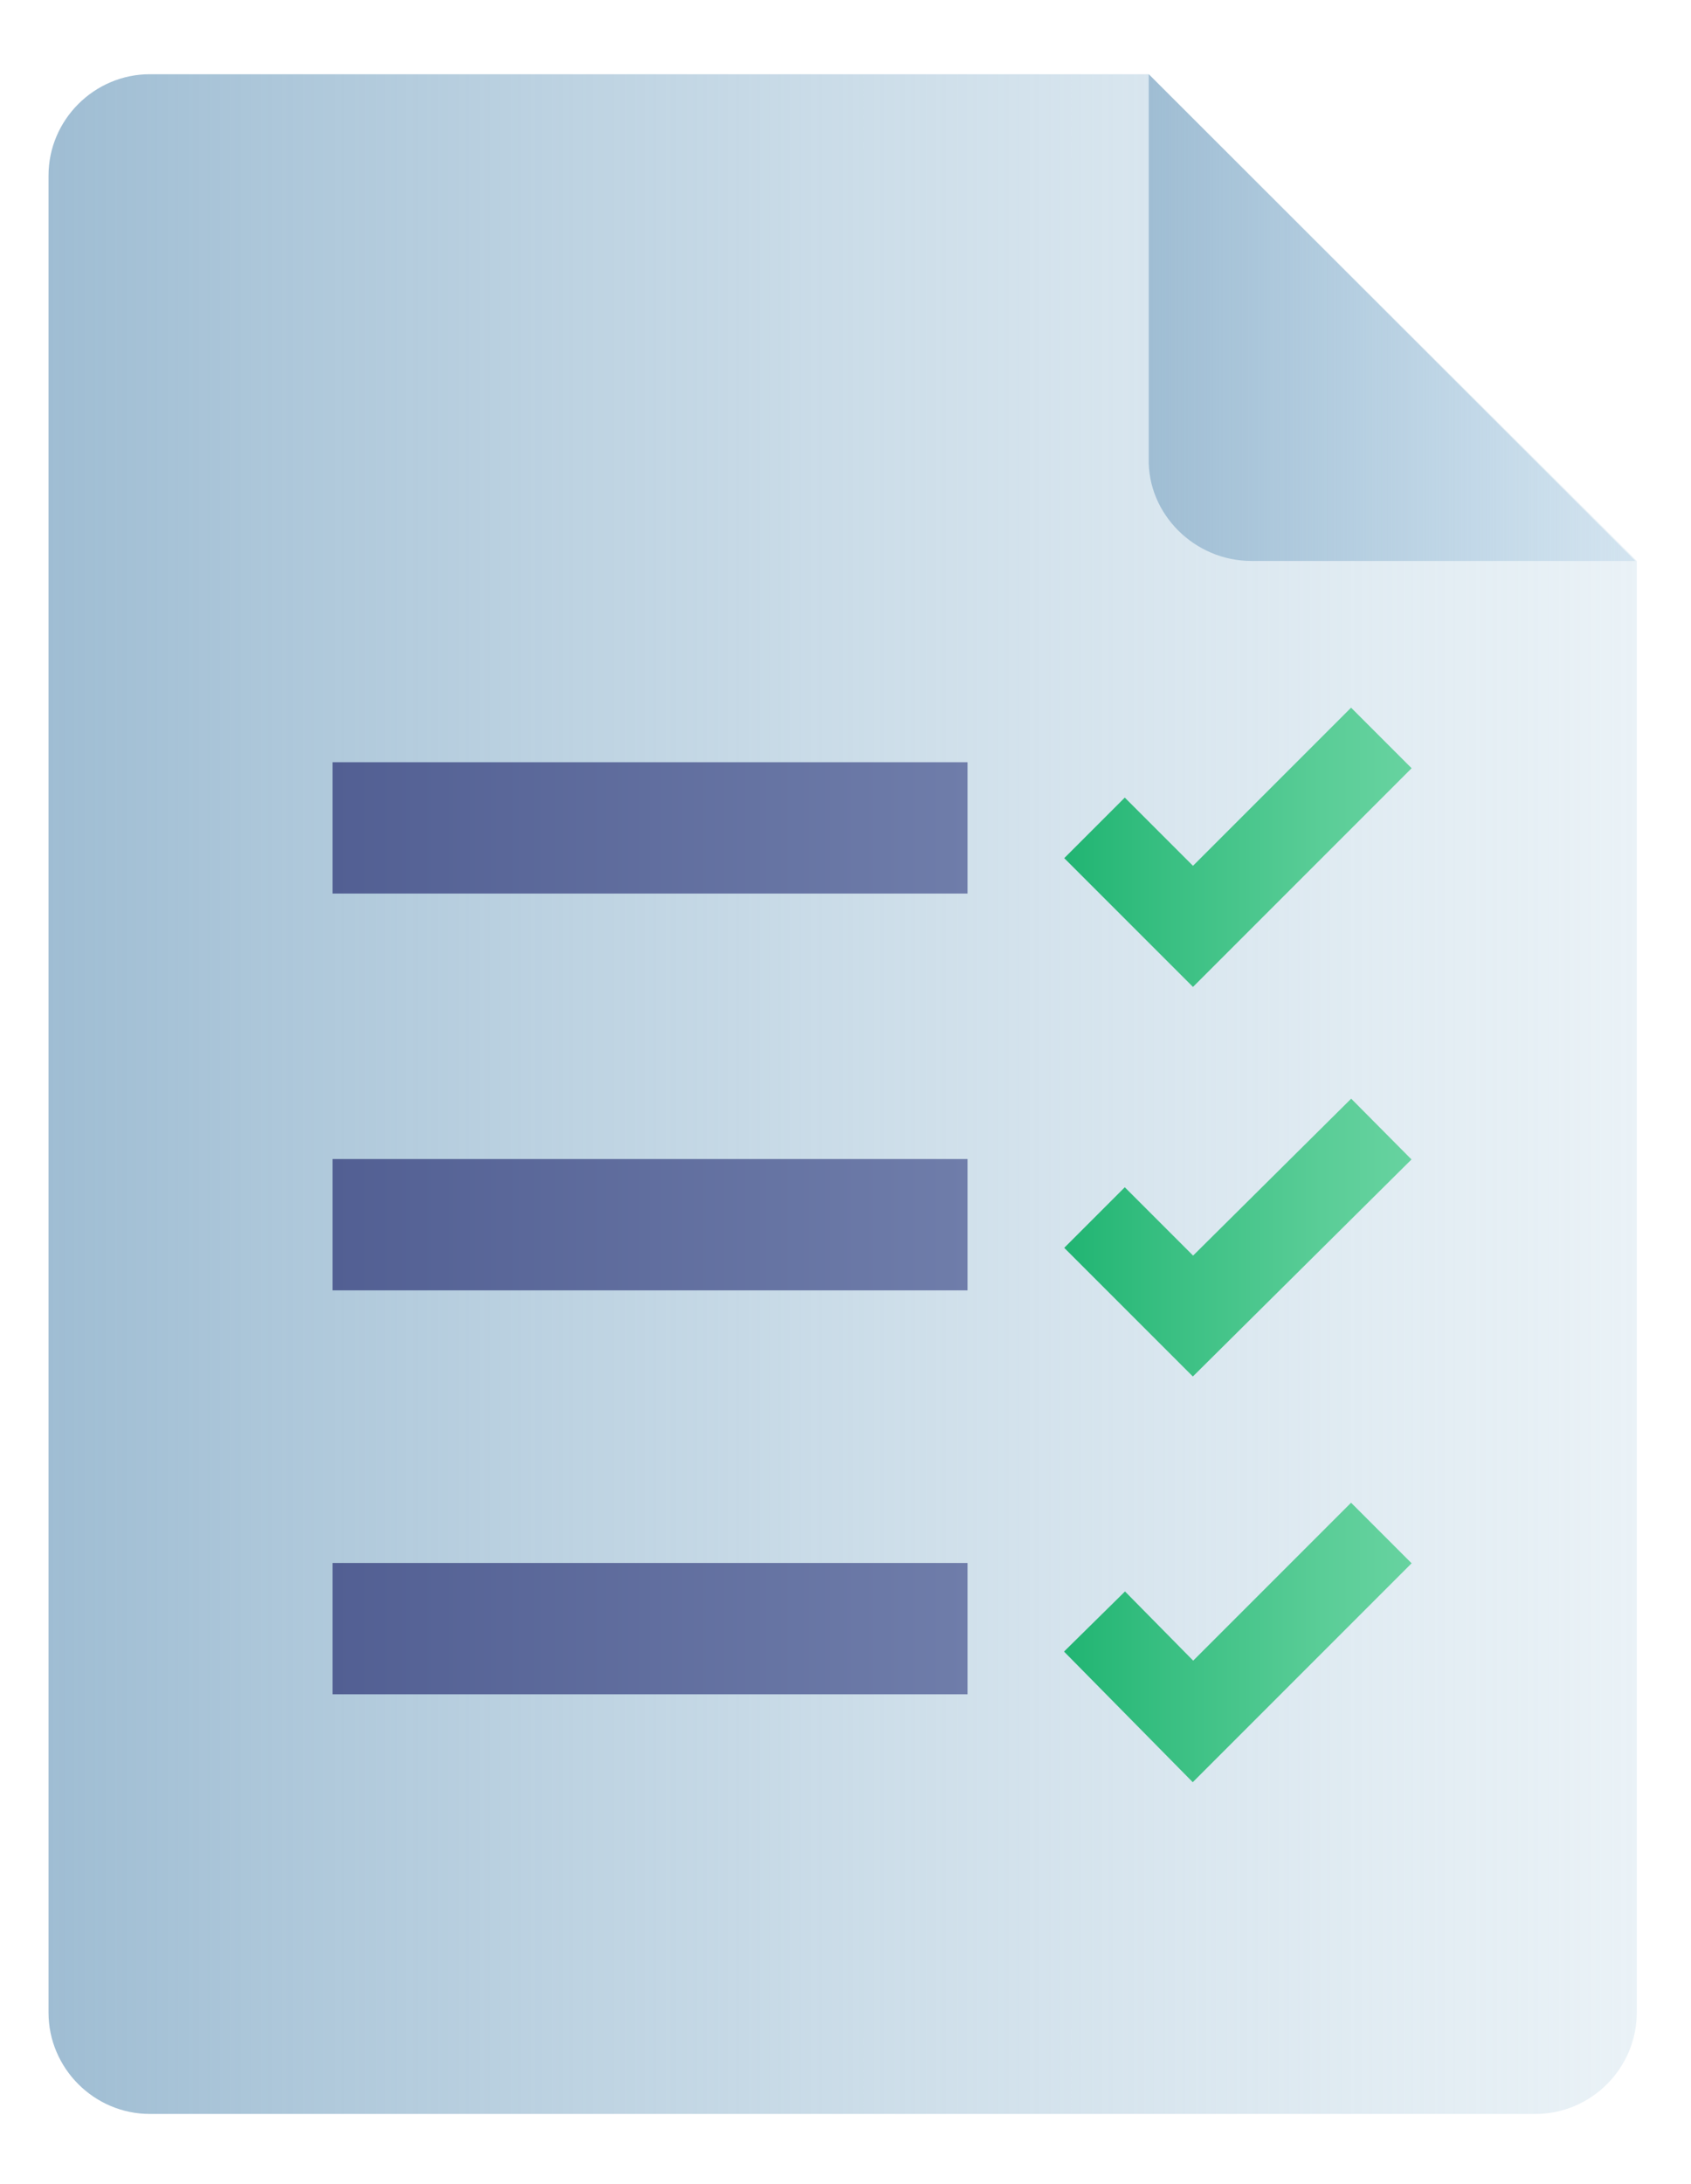 <?xml version="1.0" encoding="utf-8"?>
<!-- Generator: Adobe Illustrator 21.0.0, SVG Export Plug-In . SVG Version: 6.00 Build 0)  -->
<svg version="1.1" id="Layer_1" xmlns="http://www.w3.org/2000/svg" xmlns:xlink="http://www.w3.org/1999/xlink" x="0px" y="0px"
	 viewBox="0 0 118.5 153" style="enable-background:new 0 0 118.5 153;" xml:space="preserve">
<style type="text/css">
	.st0{fill:url(#XMLID_2_);}
	.st1{fill:url(#XMLID_3_);}
	.st2{fill:url(#XMLID_4_);}
	.st3{fill:url(#XMLID_5_);}
	.st4{fill:none;stroke:url(#XMLID_6_);stroke-width:6;stroke-miterlimit:10;}
	.st5{fill:none;stroke:url(#XMLID_7_);stroke-width:6;stroke-miterlimit:10;}
	.st6{fill:none;stroke:url(#XMLID_8_);stroke-width:6;stroke-miterlimit:10;}
	.st7{fill:url(#XMLID_9_);}
	.st8{fill:none;}
</style>
<g id="XMLID_41_">
	<g id="XMLID_44_">
		
			<linearGradient id="XMLID_2_" gradientUnits="userSpaceOnUse" x1="3.4" y1="112.35" x2="114.7" y2="112.35" gradientTransform="matrix(1 0 0 -1 0 189)">
			<stop  offset="0" style="stop-color:#9FBDD3"/>
			<stop  offset="1" style="stop-color:#CADEEA;stop-opacity:0.4"/>
		</linearGradient>
		<path id="XMLID_51_" class="st0" d="M114.7,39.3V141c0,3.9-3.2,7.1-7.1,7.1H10.5c-3.9,0-7.1-3.2-7.1-7.1V12.3
			c0-3.9,3.2-7.1,7.1-7.1h70L114.7,39.3z"/>
		
			<linearGradient id="XMLID_3_" gradientUnits="userSpaceOnUse" x1="23.3" y1="131" x2="67.8" y2="131" gradientTransform="matrix(1 0 0 -1 0 189)">
			<stop  offset="4.135833e-07" style="stop-color:#525F93"/>
			<stop  offset="1" style="stop-color:#6F7DAA"/>
		</linearGradient>
		<rect id="XMLID_50_" x="23.3" y="53.4" class="st1" width="44.5" height="9.2"/>
		
			<linearGradient id="XMLID_4_" gradientUnits="userSpaceOnUse" x1="23.3" y1="103.2" x2="67.8" y2="103.2" gradientTransform="matrix(1 0 0 -1 0 189)">
			<stop  offset="4.135833e-07" style="stop-color:#525F93"/>
			<stop  offset="1" style="stop-color:#6F7DAA"/>
		</linearGradient>
		<rect id="XMLID_49_" x="23.3" y="81.2" class="st2" width="44.5" height="9.2"/>
		
			<linearGradient id="XMLID_5_" gradientUnits="userSpaceOnUse" x1="23.3" y1="74.9" x2="67.8" y2="74.9" gradientTransform="matrix(1 0 0 -1 0 189)">
			<stop  offset="4.135833e-07" style="stop-color:#525F93"/>
			<stop  offset="1" style="stop-color:#6F7DAA"/>
		</linearGradient>
		<rect id="XMLID_48_" x="23.3" y="109.5" class="st3" width="44.5" height="9.2"/>
		
			<linearGradient id="XMLID_6_" gradientUnits="userSpaceOnUse" x1="74.579" y1="129.639" x2="98.921" y2="129.639" gradientTransform="matrix(1 0 0 -1 0 189)">
			<stop  offset="1.700736e-02" style="stop-color:#22B573"/>
			<stop  offset="0.261" style="stop-color:#36BE80"/>
			<stop  offset="0.742" style="stop-color:#5ACD97"/>
			<stop  offset="1" style="stop-color:#67D3A0"/>
		</linearGradient>
		<polyline id="XMLID_47_" class="st4" points="76.7,58 83.6,64.9 96.8,51.7 		"/>
		
			<linearGradient id="XMLID_7_" gradientUnits="userSpaceOnUse" x1="74.579" y1="102.297" x2="98.942" y2="102.297" gradientTransform="matrix(1 0 0 -1 0 189)">
			<stop  offset="1.700736e-02" style="stop-color:#22B573"/>
			<stop  offset="0.261" style="stop-color:#36BE80"/>
			<stop  offset="0.742" style="stop-color:#5ACD97"/>
			<stop  offset="1" style="stop-color:#67D3A0"/>
		</linearGradient>
		<polyline id="XMLID_46_" class="st5" points="76.7,85.3 83.6,92.2 96.8,79.1 		"/>
		
			<linearGradient id="XMLID_8_" gradientUnits="userSpaceOnUse" x1="74.564" y1="73.932" x2="98.921" y2="73.932" gradientTransform="matrix(1 0 0 -1 0 189)">
			<stop  offset="1.700736e-02" style="stop-color:#22B573"/>
			<stop  offset="0.261" style="stop-color:#36BE80"/>
			<stop  offset="0.742" style="stop-color:#5ACD97"/>
			<stop  offset="1" style="stop-color:#67D3A0"/>
		</linearGradient>
		<polyline id="XMLID_45_" class="st6" points="76.7,113.6 83.6,120.6 96.8,107.4 		"/>
	</g>
	
		<linearGradient id="XMLID_9_" gradientUnits="userSpaceOnUse" x1="80.45" y1="166.75" x2="114.552" y2="166.75" gradientTransform="matrix(1 0 0 -1 0 189)">
		<stop  offset="0" style="stop-color:#9FBDD3"/>
		<stop  offset="1" style="stop-color:#B1CFE5;stop-opacity:0.4"/>
	</linearGradient>
	<path id="XMLID_43_" class="st7" d="M87.7,39.3h26.9L80.5,5.2v26.9C80.4,36,83.7,39.3,87.7,39.3z"/>
	<line id="XMLID_42_" class="st8" x1="114.6" y1="39.3" x2="80.4" y2="5.2"/>
</g>
</svg>
